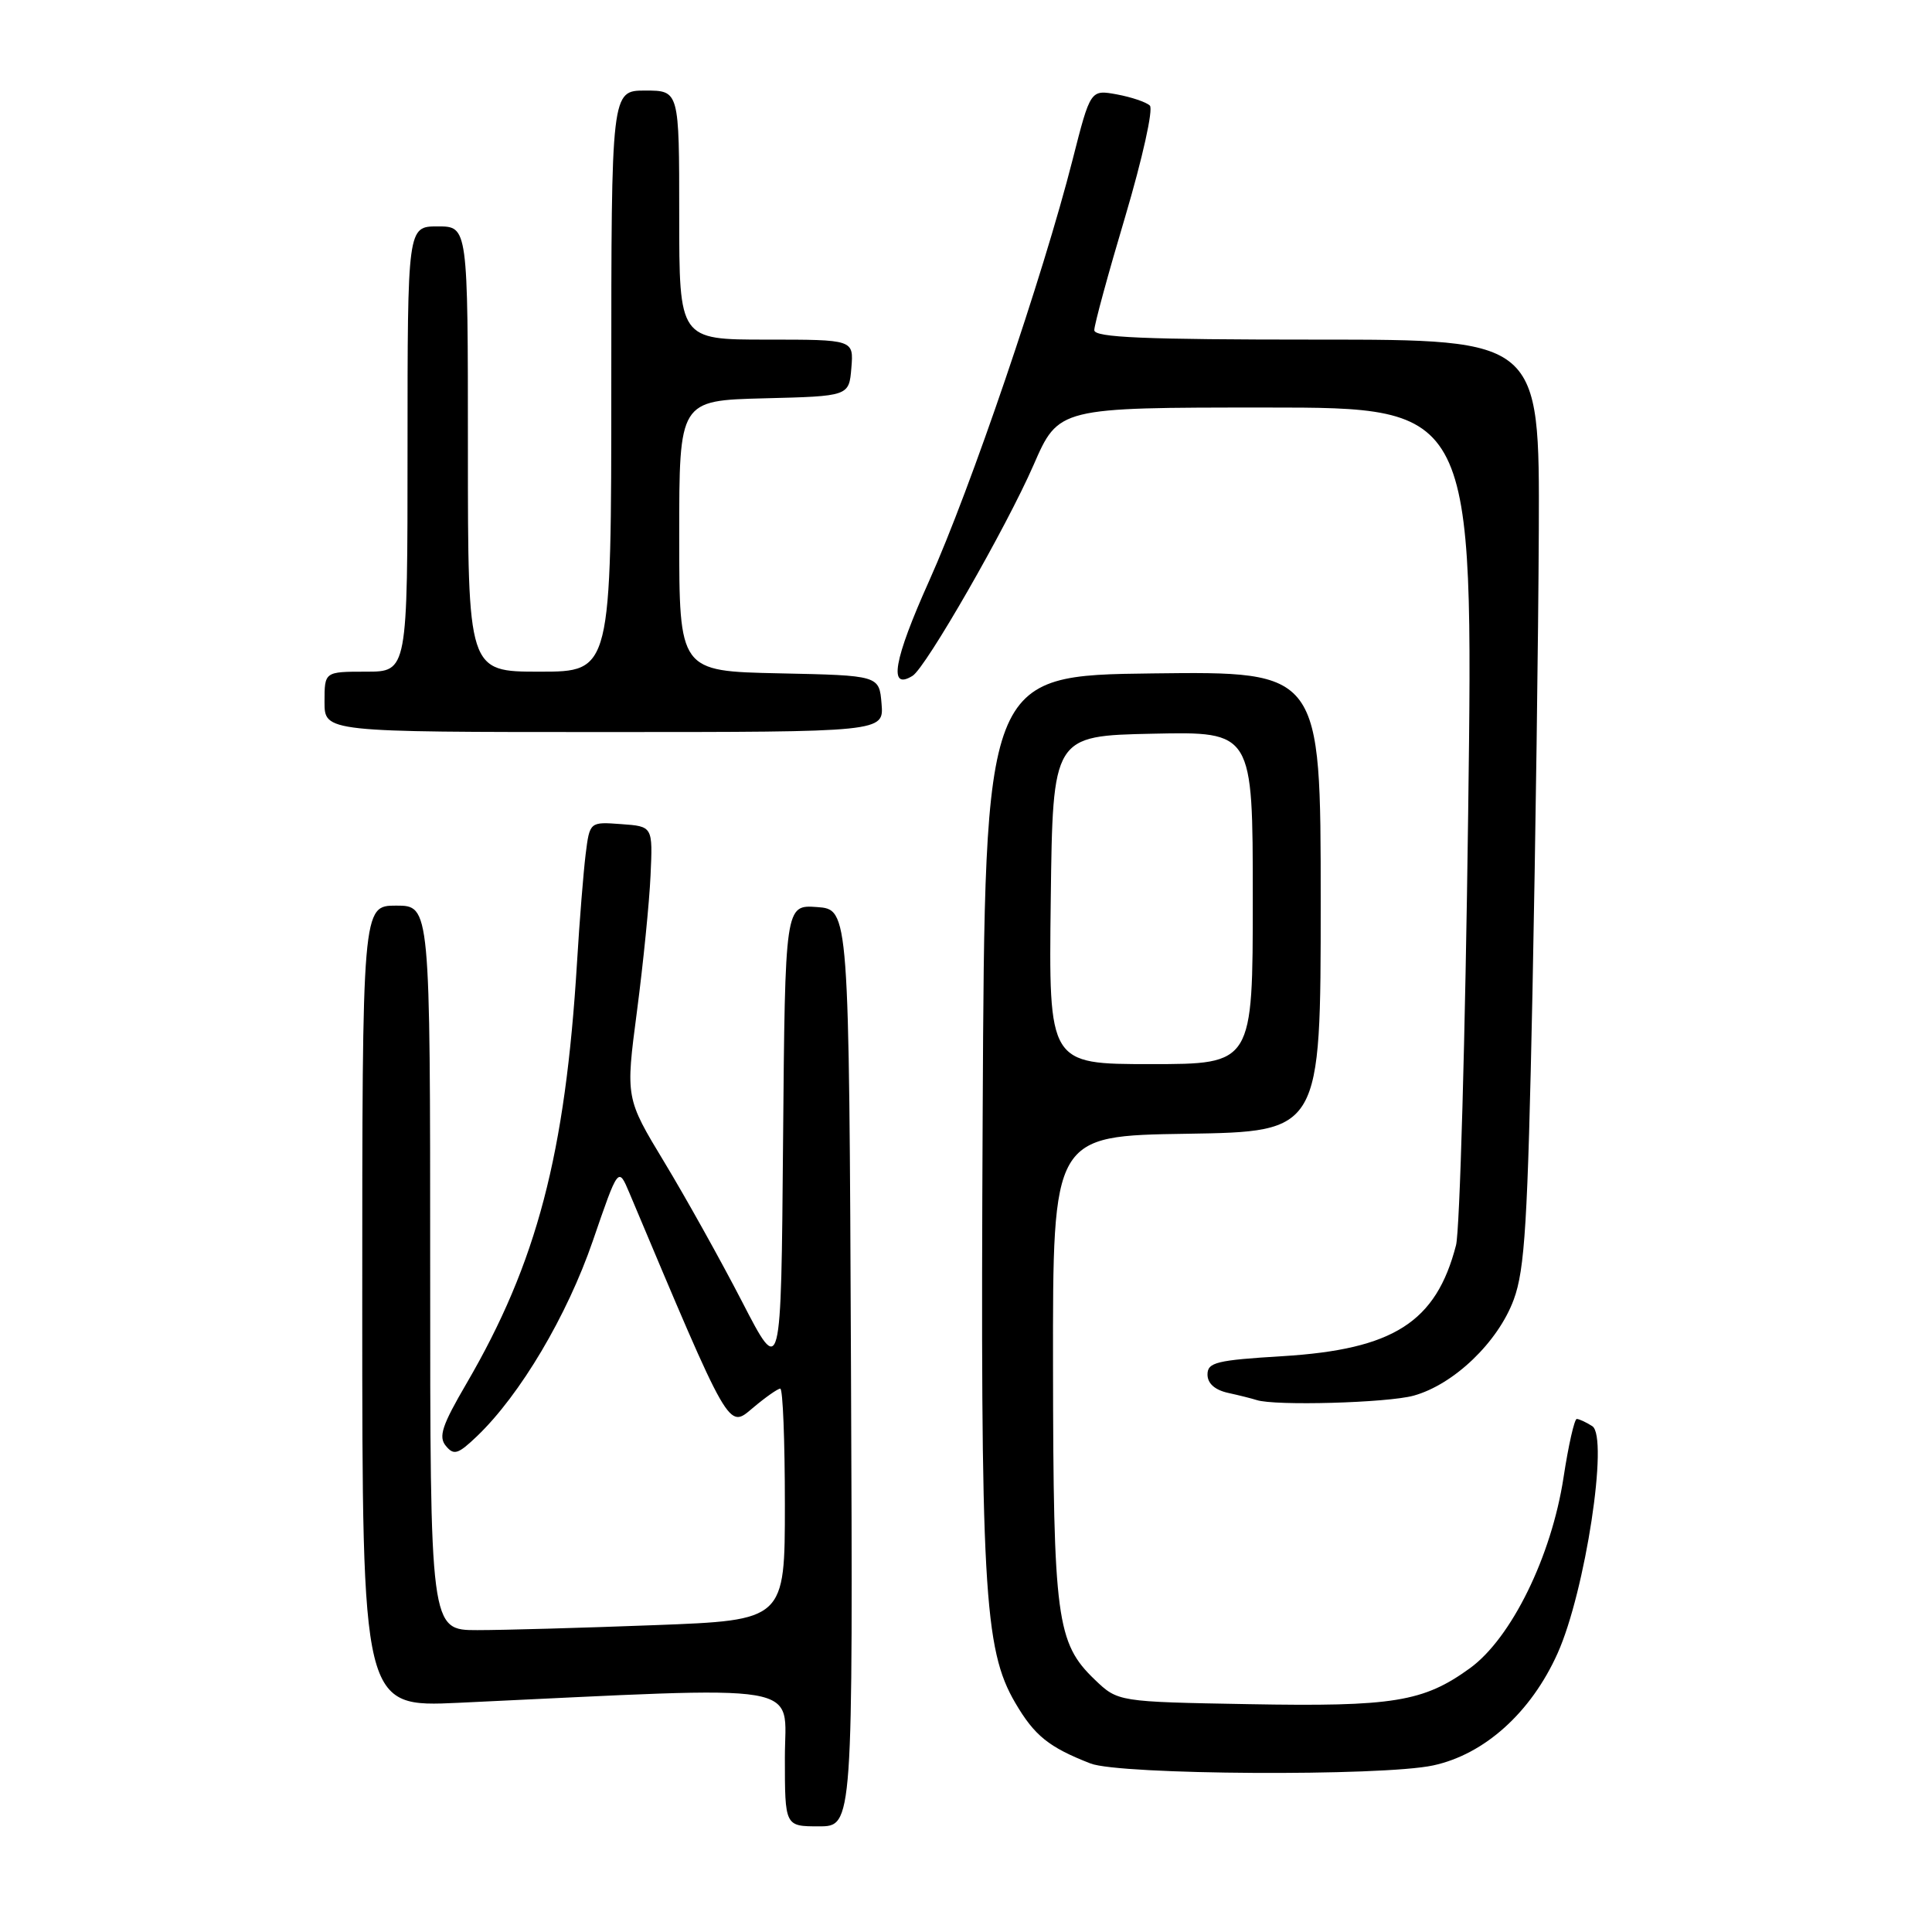 <?xml version="1.0" encoding="UTF-8" standalone="no"?>
<!DOCTYPE svg PUBLIC "-//W3C//DTD SVG 1.1//EN" "http://www.w3.org/Graphics/SVG/1.1/DTD/svg11.dtd" >
<svg xmlns="http://www.w3.org/2000/svg" xmlns:xlink="http://www.w3.org/1999/xlink" version="1.1" viewBox="0 0 256 256">
 <g >
 <path fill="currentColor"
d=" M 112.76 181.25 C 112.50 120.50 112.50 120.50 108.26 120.19 C 104.03 119.89 104.03 119.89 103.76 151.19 C 103.50 182.50 103.50 182.50 98.34 172.50 C 95.50 167.00 90.86 158.68 88.03 154.00 C 82.89 145.50 82.89 145.50 84.40 134.00 C 85.23 127.67 86.04 119.58 86.20 116.00 C 86.50 109.50 86.50 109.50 82.32 109.20 C 78.14 108.89 78.14 108.89 77.60 113.20 C 77.31 115.56 76.79 122.00 76.46 127.50 C 74.91 152.96 71.14 167.32 61.82 183.31 C 58.57 188.87 58.07 190.38 59.08 191.59 C 60.14 192.88 60.70 192.70 63.22 190.29 C 68.93 184.82 75.14 174.35 78.55 164.43 C 81.93 154.59 81.93 154.59 83.39 158.05 C 96.81 189.93 96.47 189.32 99.74 186.57 C 101.42 185.15 103.06 184.00 103.39 184.00 C 103.73 184.00 104.00 190.90 104.00 199.34 C 104.00 214.69 104.00 214.69 86.75 215.34 C 77.26 215.70 66.69 216.00 63.25 216.00 C 57.00 216.00 57.00 216.00 57.00 168.00 C 57.00 120.00 57.00 120.00 52.50 120.00 C 48.00 120.00 48.00 120.00 48.00 173.11 C 48.00 226.22 48.00 226.22 60.75 225.63 C 107.84 223.42 104.00 222.77 104.00 232.89 C 104.00 242.00 104.00 242.00 108.51 242.00 C 113.02 242.00 113.02 242.00 112.76 181.25 Z  M 189.89 233.93 C 196.70 232.47 202.87 226.92 206.39 219.07 C 210.06 210.90 213.19 190.36 210.98 188.97 C 210.17 188.45 209.24 188.02 208.93 188.02 C 208.62 188.01 207.83 191.49 207.18 195.75 C 205.58 206.23 200.26 217.07 194.77 221.05 C 188.61 225.51 184.63 226.16 165.47 225.81 C 148.13 225.50 148.13 225.50 145.05 222.55 C 140.00 217.70 139.57 214.47 139.53 181.00 C 139.50 150.50 139.50 150.50 157.25 150.23 C 175.00 149.95 175.00 149.95 175.00 119.46 C 175.00 88.96 175.00 88.96 152.75 89.23 C 130.50 89.50 130.50 89.50 130.21 147.50 C 129.90 210.40 130.35 218.51 134.53 225.64 C 137.08 229.99 138.96 231.51 144.50 233.67 C 148.37 235.19 183.10 235.39 189.89 233.93 Z  M 187.32 184.93 C 192.65 183.45 198.50 177.84 200.58 172.20 C 202.05 168.22 202.43 161.97 203.06 131.50 C 203.46 111.70 203.84 84.14 203.90 70.25 C 204.00 45.00 204.00 45.00 174.50 45.00 C 151.57 45.00 145.00 44.72 145.00 43.75 C 144.99 43.06 146.84 36.27 149.11 28.66 C 151.38 20.99 152.84 14.45 152.36 13.99 C 151.89 13.53 149.92 12.87 148.00 12.51 C 144.49 11.87 144.49 11.87 142.12 21.18 C 138.20 36.58 128.60 64.76 123.13 76.94 C 118.40 87.48 117.69 91.55 120.92 89.55 C 122.69 88.45 133.33 69.91 136.95 61.62 C 140.27 54.00 140.27 54.00 167.75 54.00 C 195.24 54.00 195.24 54.00 194.54 107.75 C 194.16 137.31 193.43 163.07 192.93 165.00 C 190.29 175.20 184.65 178.80 169.95 179.70 C 161.20 180.23 160.00 180.52 160.00 182.13 C 160.00 183.31 160.97 184.18 162.75 184.57 C 164.26 184.90 165.95 185.33 166.50 185.51 C 168.90 186.31 183.84 185.89 187.32 184.93 Z  M 116.81 93.25 C 116.50 89.50 116.50 89.50 103.25 89.22 C 90.00 88.94 90.00 88.94 90.00 71.00 C 90.00 53.07 90.00 53.07 101.25 52.78 C 112.50 52.50 112.50 52.50 112.81 48.75 C 113.12 45.00 113.12 45.00 101.56 45.00 C 90.00 45.00 90.00 45.00 90.00 28.50 C 90.00 12.00 90.00 12.00 85.50 12.00 C 81.00 12.00 81.00 12.00 81.00 50.50 C 81.00 89.00 81.00 89.00 71.50 89.00 C 62.00 89.00 62.00 89.00 62.00 59.50 C 62.00 30.00 62.00 30.00 58.00 30.00 C 54.00 30.00 54.00 30.00 54.00 59.50 C 54.00 89.00 54.00 89.00 48.50 89.00 C 43.00 89.00 43.00 89.00 43.00 93.00 C 43.00 97.00 43.00 97.00 80.06 97.00 C 117.12 97.00 117.12 97.00 116.81 93.25 Z  M 139.23 119.25 C 139.50 97.50 139.50 97.50 152.75 97.22 C 166.00 96.94 166.00 96.94 166.00 118.97 C 166.00 141.00 166.00 141.00 152.48 141.00 C 138.96 141.00 138.96 141.00 139.23 119.25 Z "/>
</g>
</svg>